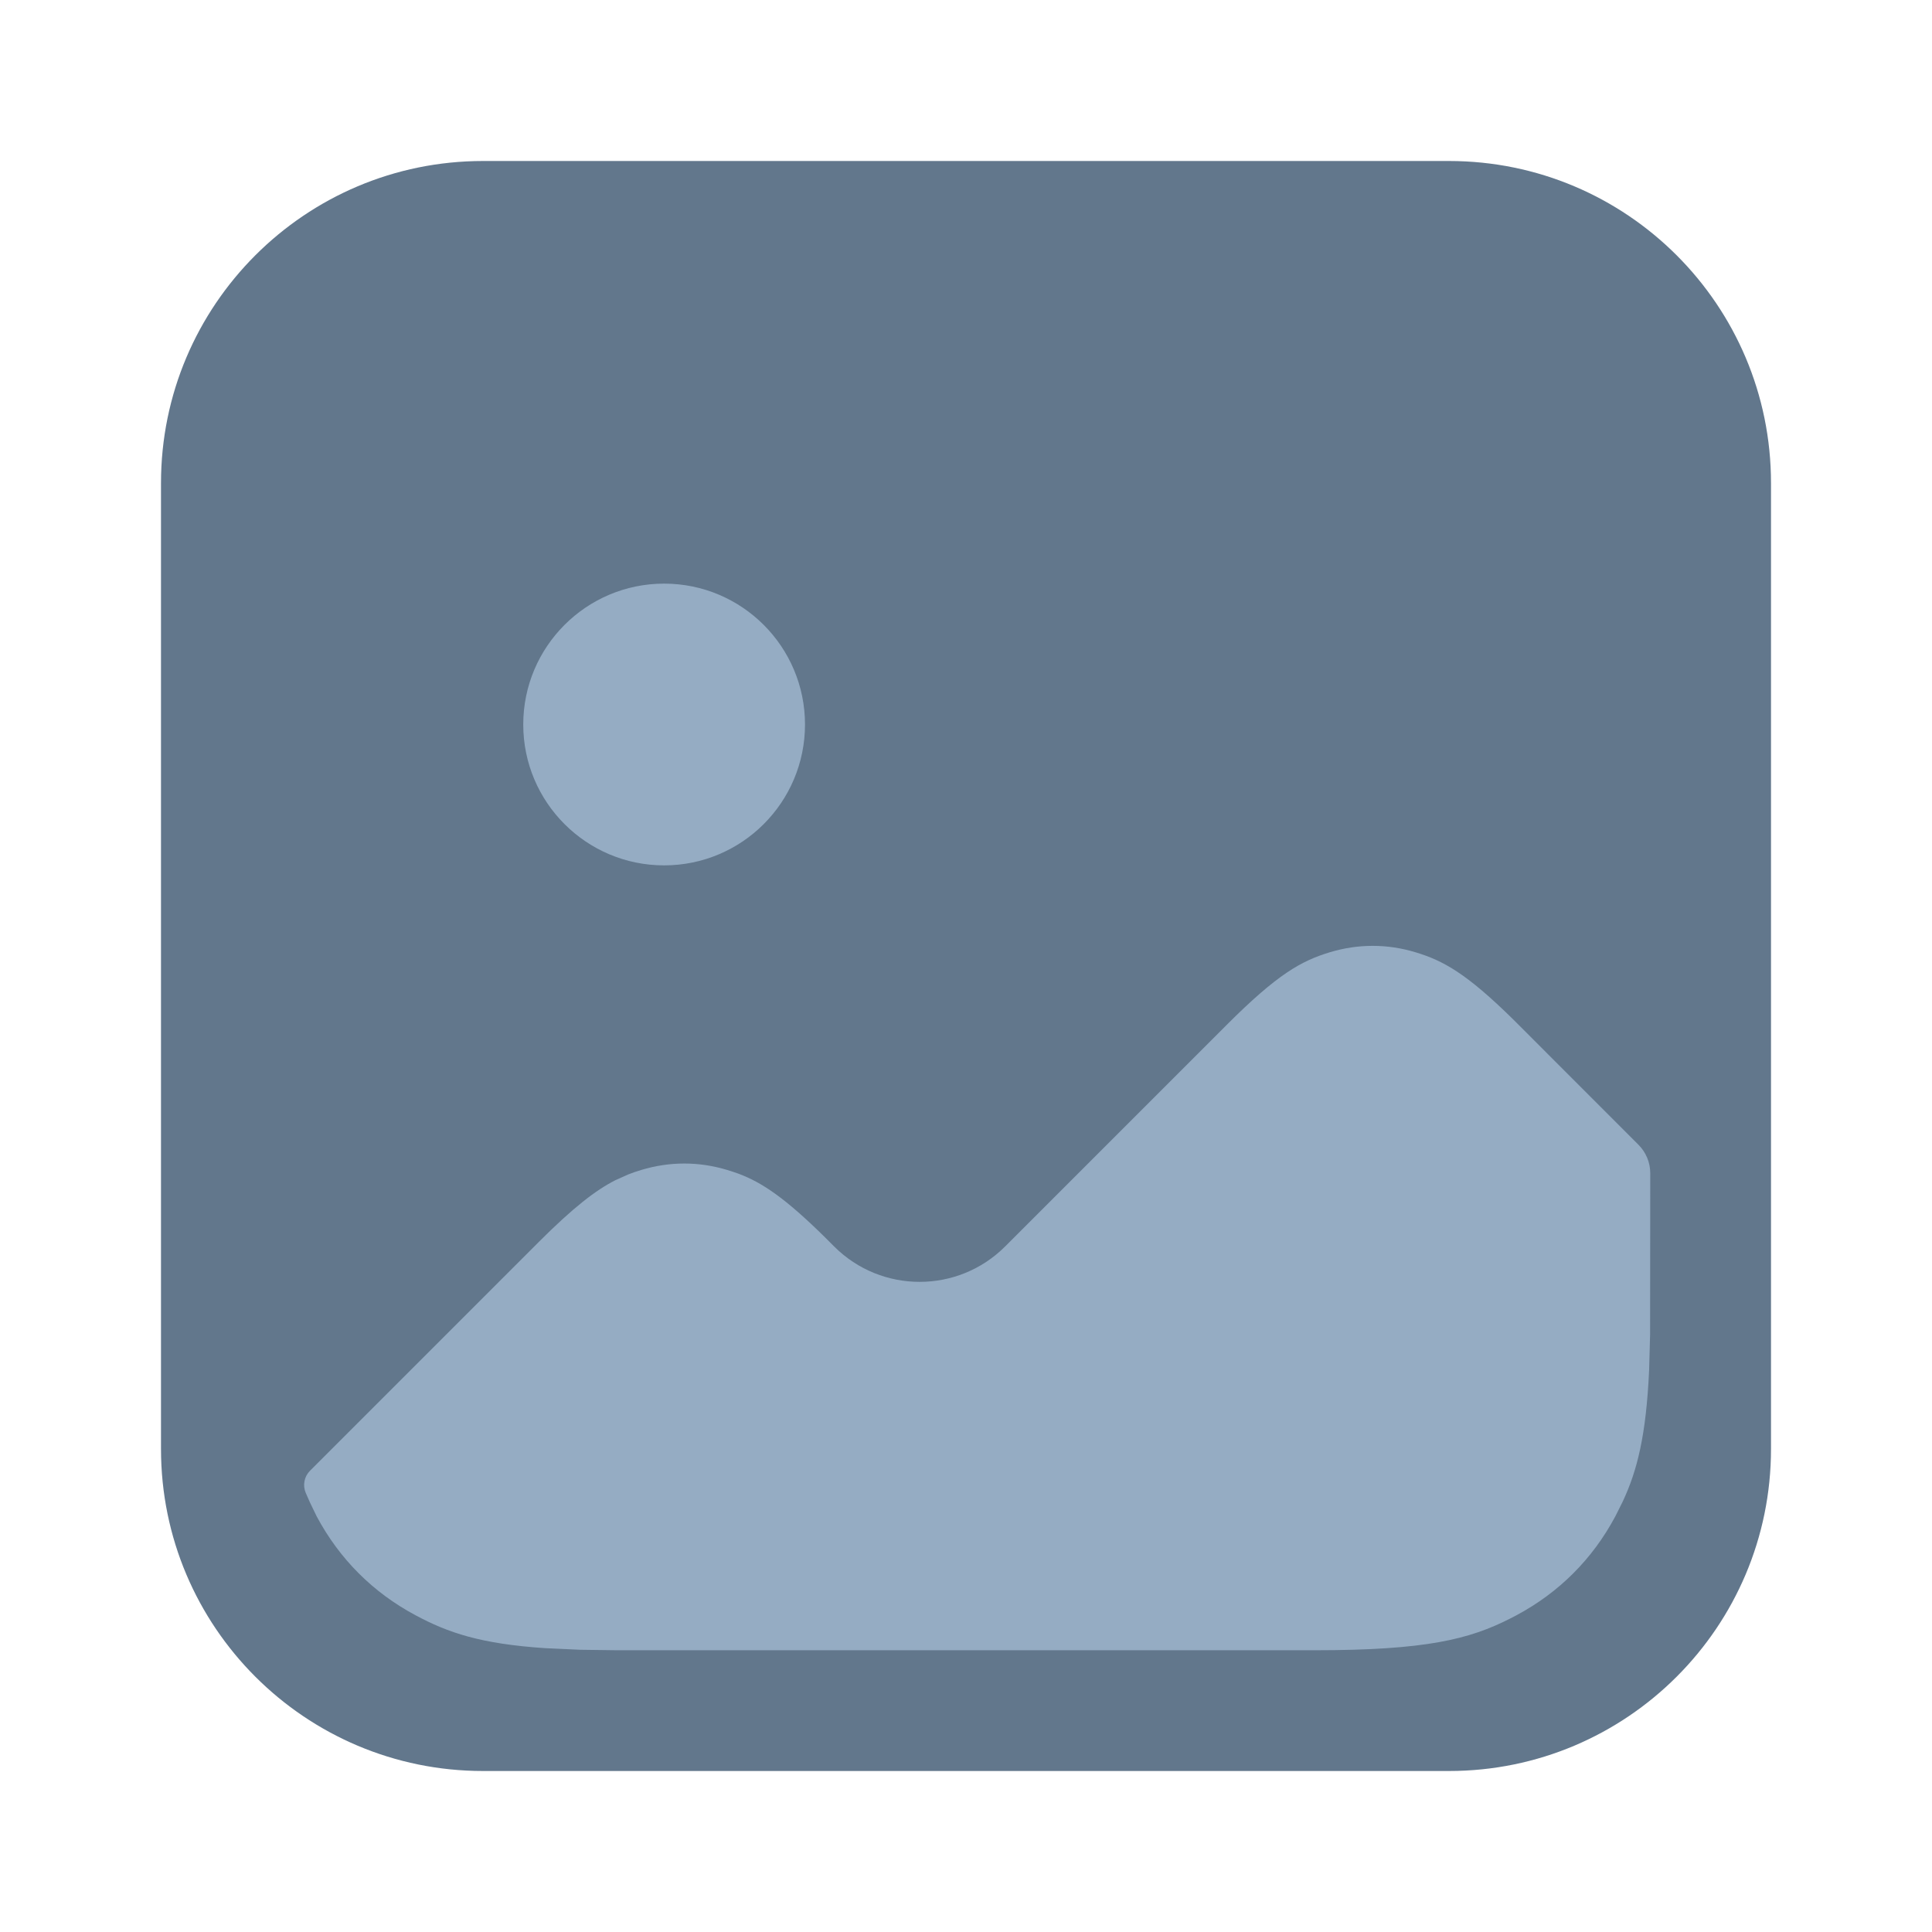 <?xml version="1.0" encoding="UTF-8"?>
<svg width="24px" height="24px" viewBox="0 0 24 24" version="1.1" xmlns="http://www.w3.org/2000/svg" xmlns:xlink="http://www.w3.org/1999/xlink">
    <title>ic_photos</title>
    <g id="ic_photos" stroke="none" stroke-width="1" fill="none" fill-rule="evenodd">
        <g id="ic/navigation/photo_action" transform="translate(2, 2)" fill-rule="nonzero">
            <path d="M16,0 C18.209,0 20,1.791 20,4 L20,16 C20,18.209 18.209,20 16,20 L4,20 C1.791,20 0,18.209 0,16 L0,4 C0,1.791 1.791,0 4,0 L16,0 Z" id="路径" fill="#62778C"></path>
            <path d="M15.586,9.83 C15.928,9.934 16.214,10.089 16.801,10.667 L18.353,12.22 C18.447,12.314 18.5,12.441 18.5,12.573 L18.498,14.58 L18.486,15.019 C18.449,15.832 18.338,16.267 18.16,16.649 L18.066,16.837 C17.783,17.367 17.367,17.783 16.837,18.066 L16.758,18.107 C16.253,18.364 15.71,18.5 14.334,18.5 L5.666,18.5 L5.208,18.494 L4.77,18.474 C3.965,18.42 3.565,18.281 3.163,18.066 C2.633,17.783 2.217,17.367 1.934,16.837 L1.849,16.661 C1.833,16.626 1.816,16.587 1.798,16.545 C1.758,16.451 1.779,16.342 1.851,16.27 L4.687,13.434 C5.123,12.998 5.399,12.786 5.644,12.661 L5.805,12.589 C5.858,12.568 5.911,12.55 5.965,12.534 C6.319,12.427 6.681,12.427 7.035,12.534 L7.107,12.557 L7.179,12.582 C7.464,12.69 7.746,12.875 8.249,13.371 L8.363,13.485 C8.949,14.07 9.899,14.07 10.485,13.485 L13.239,10.731 C13.869,10.101 14.163,9.938 14.517,9.83 C14.871,9.723 15.233,9.723 15.586,9.83 Z M6.25,5.25 C7.216,5.25 8,6.034 8,7 C8,7.966 7.216,8.75 6.25,8.75 C5.284,8.75 4.5,7.966 4.5,7 C4.5,6.034 5.284,5.25 6.25,5.25 Z" id="形状结合" fill="#95ACC3"></path>
        </g>
    </g>
</svg>